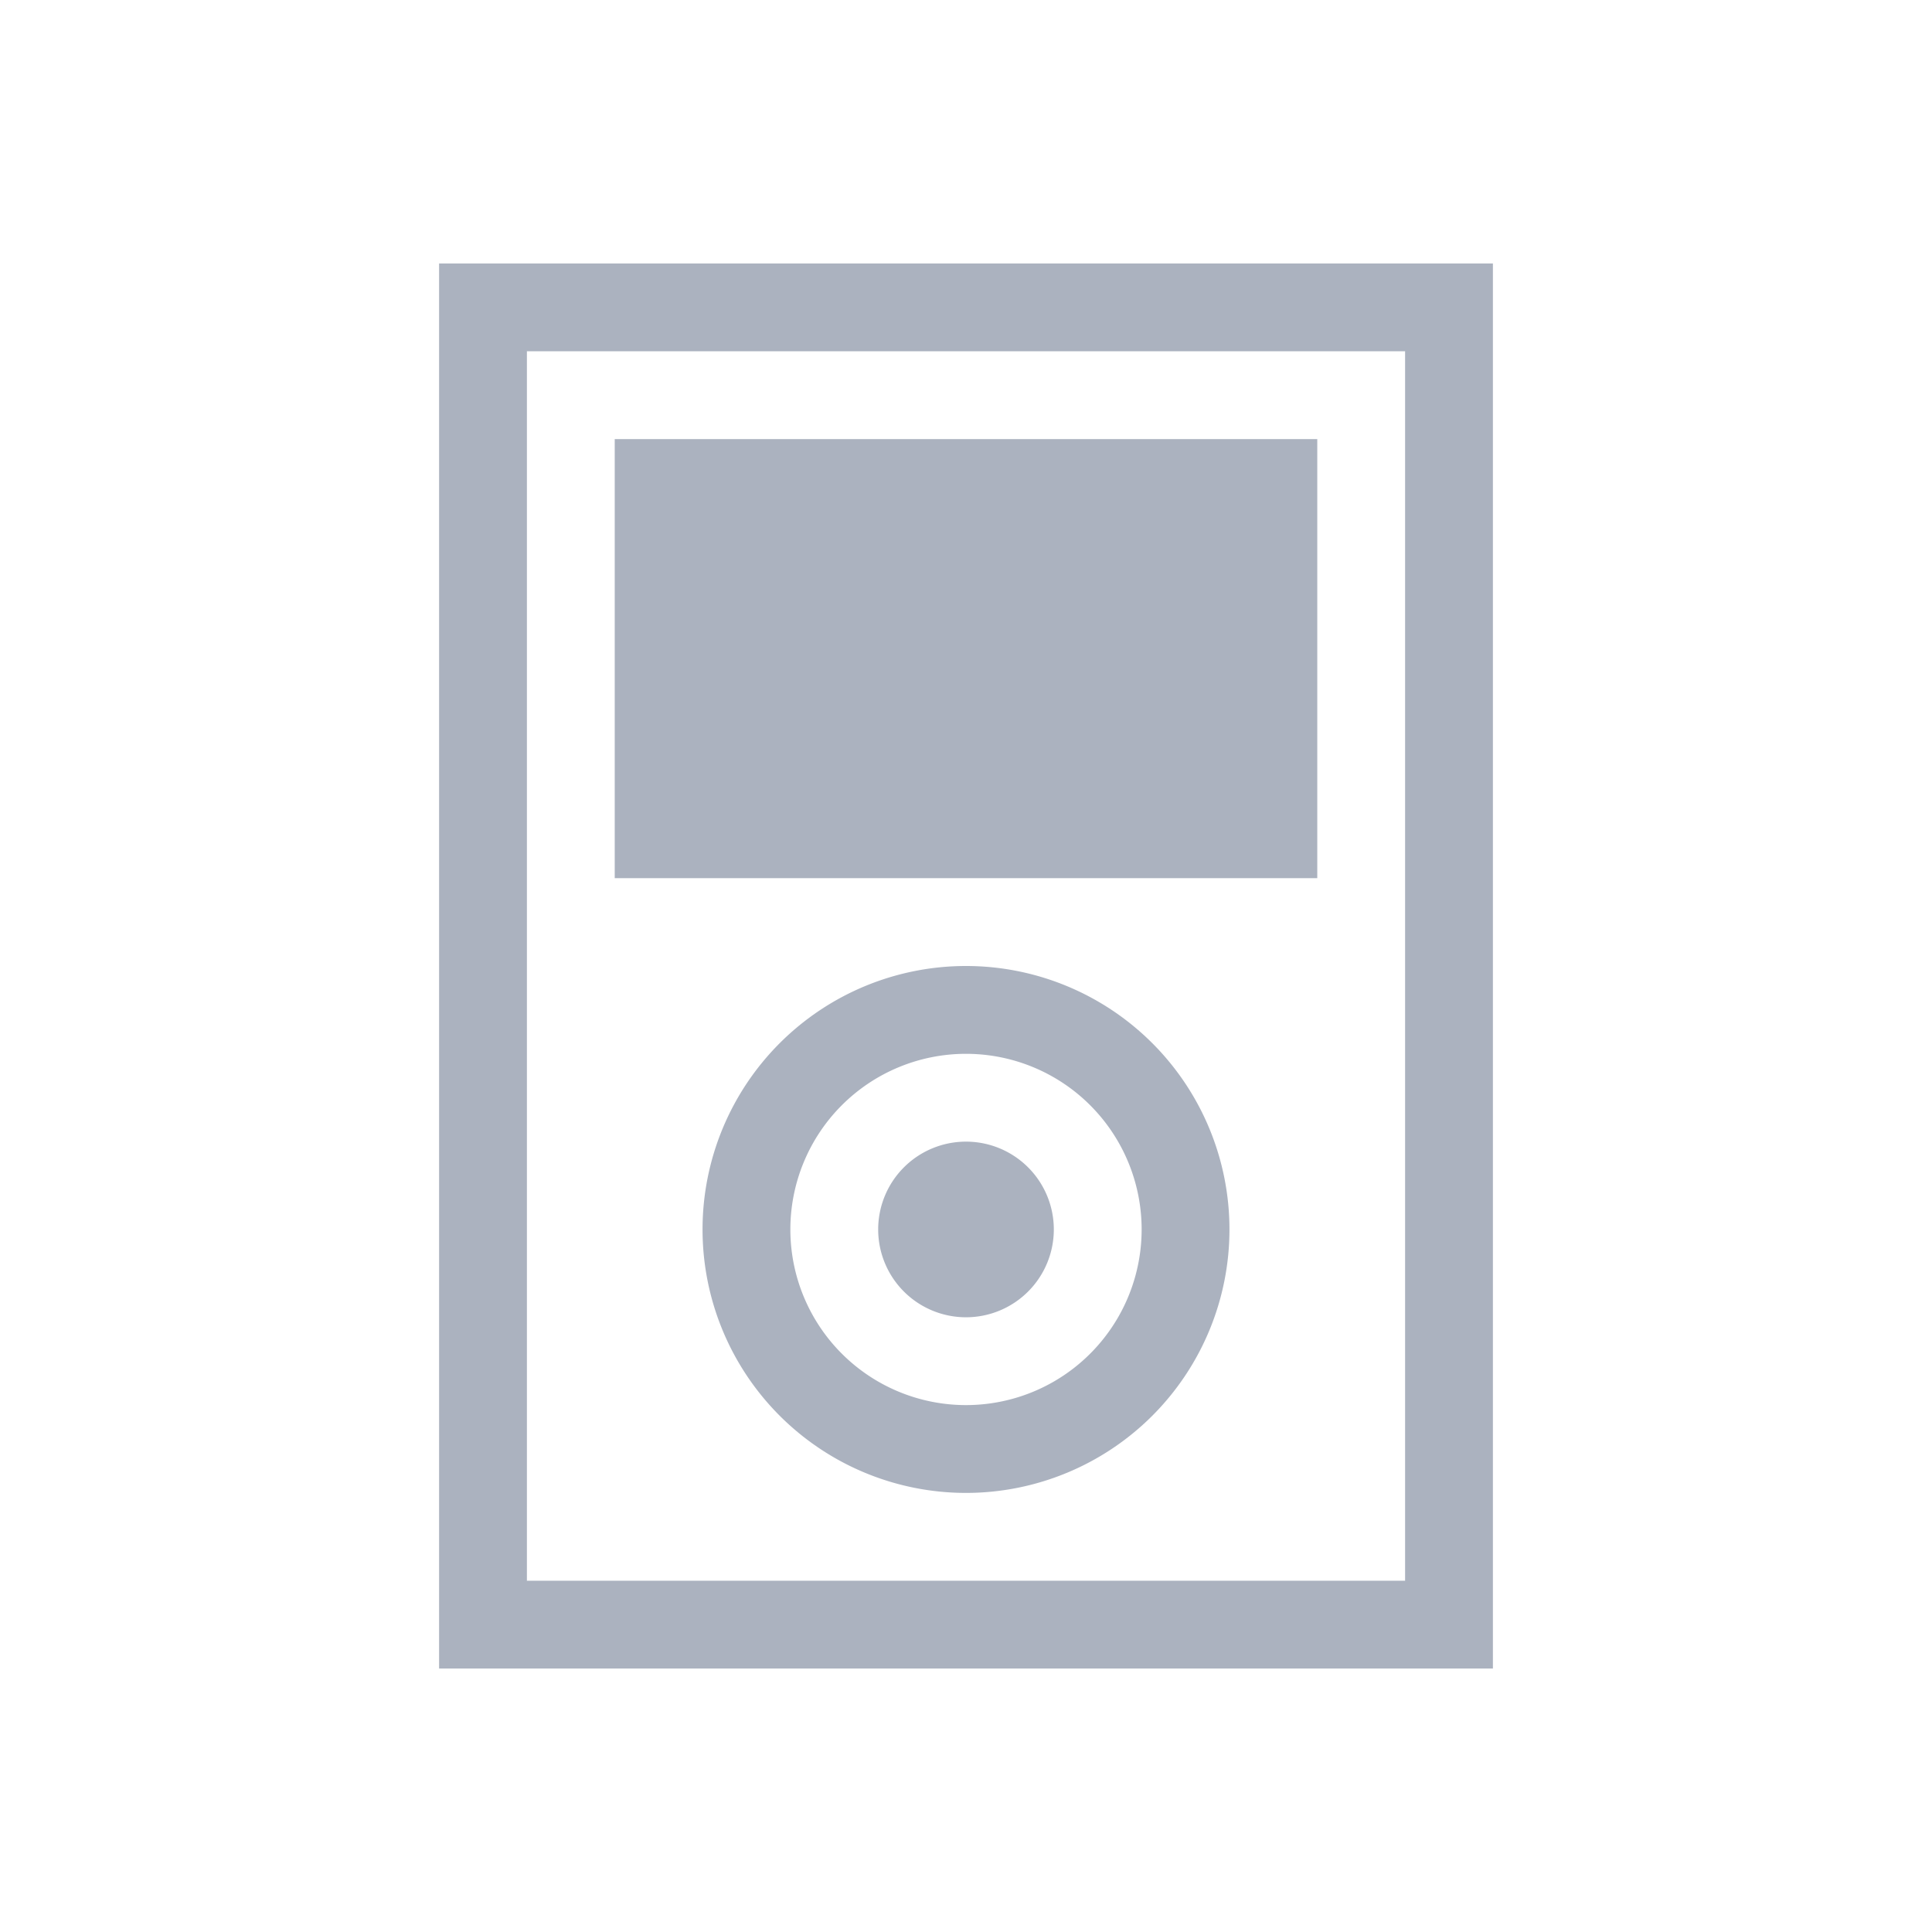 <svg xmlns="http://www.w3.org/2000/svg" viewBox="0 0 22 22 ">
  <defs id="defs3051">
    <style type="text/css" id="current-color-scheme">
      .ColorScheme-Text {
        color:#abb2bf;
      }
      </style>
  </defs>
    <path
       style="fill:currentColor;fill-opacity:1;stroke:none" 
       d="M 5 3 L 5 19 L 17 19 L 17 3 L 5 3 z M 6 4 L 16 4 L 16 18 L 6 18 L 6 4 z M 7 5 L 7 10 L 15 10 L 15 5 L 7 5 z M 11 11 A 3 3 0 0 0 8 14 A 3 3 0 0 0 11 17 A 3 3 0 0 0 14 14 A 3 3 0 0 0 11 11 z M 11 12 A 2 2 0 0 1 13 14 A 2 2 0 0 1 11 16 A 2 2 0 0 1 9 14 A 2 2 0 0 1 11 12 z M 11 13 A 1 1 0 0 0 10 14 A 1 1 0 0 0 11 15 A 1 1 0 0 0 12 14 A 1 1 0 0 0 11 13 z "
       class="ColorScheme-Text"/>
</svg>

